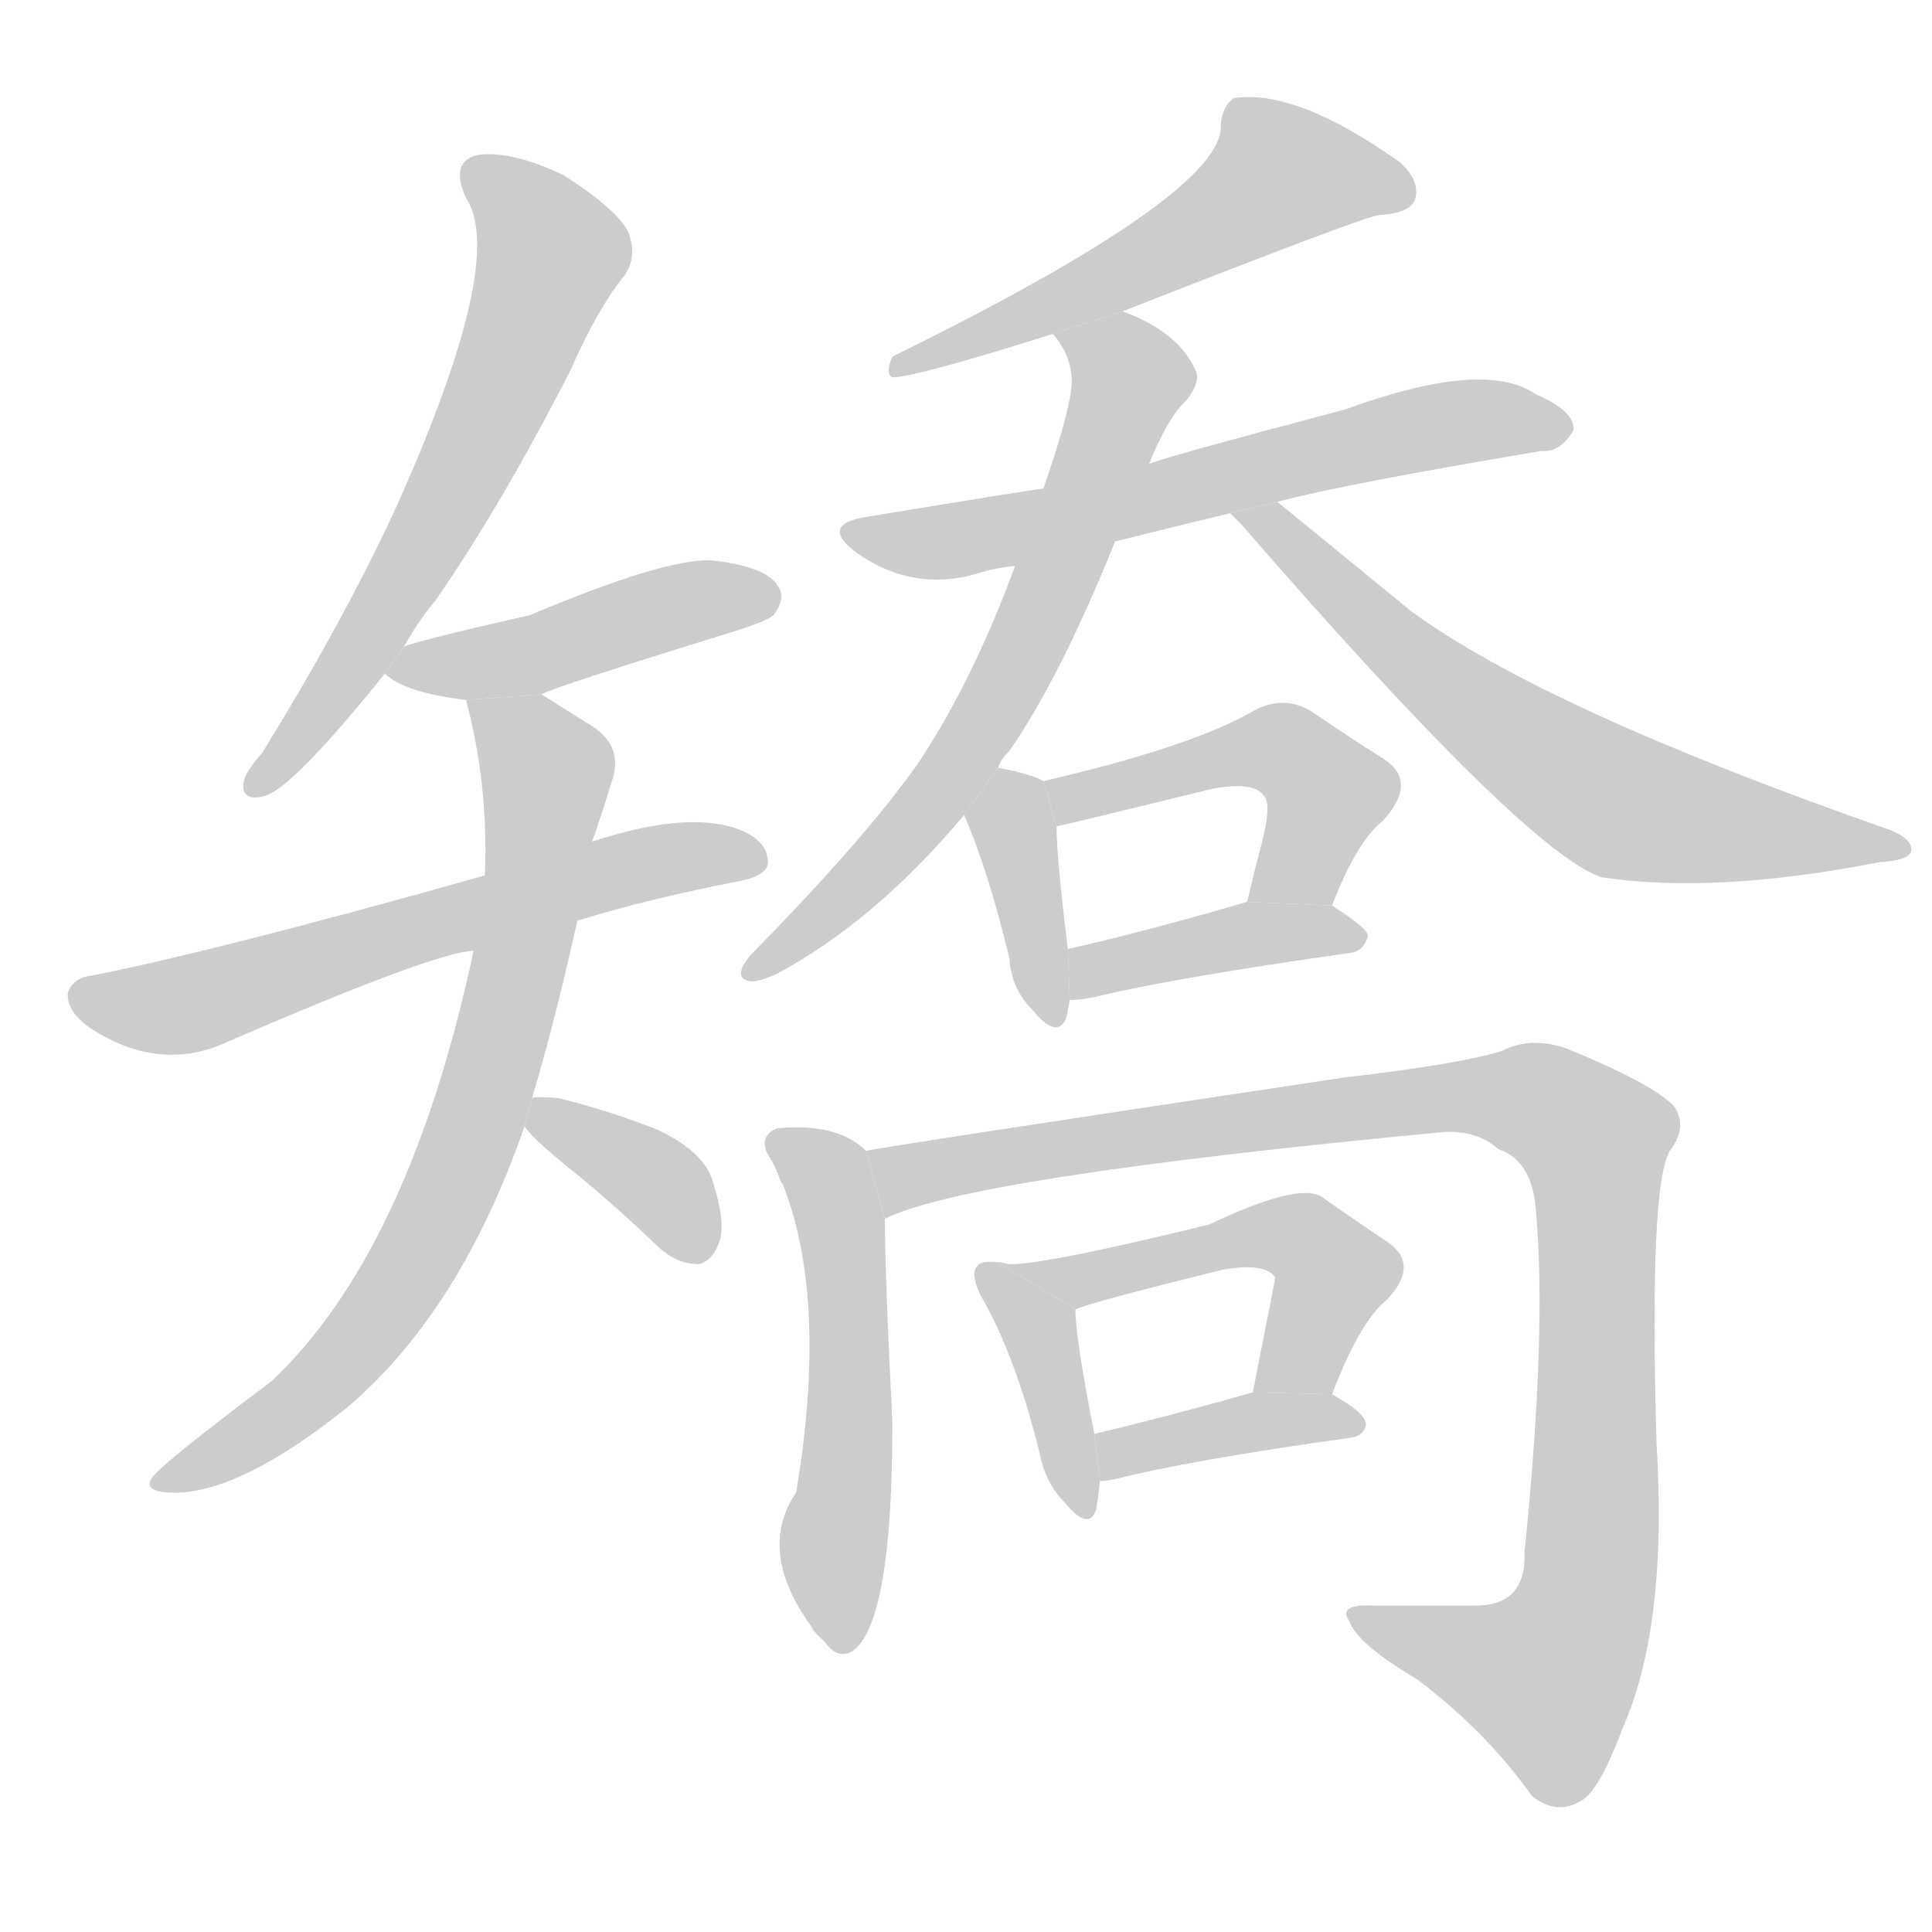 <!--
AnimCJK 2016-2017 Copyright Francois Mizessyn, http://gooo.free.fr/animCJK/
Derived from:
    MakeMeAHanzi project - https://github.com/skishore/makemeahanzi
    Arphic PL KaitiM GB - https://apps.ubuntu.com/cat/applications/precise/fonts-arphic-gkai00mp/
    Arphic PL UKai - https://apps.ubuntu.com/cat/applications/fonts-arphic-ukai/
You can redistribute and/or modify this file under the terms of the Arphic Public License
as published by Arphic Technology Co., Ltd.
You should have received a copy of this license (the directory "APL") along with this file;
if not, see http://ftp.gnu.org/non-gnu/chinese-fonts-truetype/LICENSE.
-->
<svg id="z30703" class="acjk" version="1.1" viewBox="0 0 1024 1024" xmlns="http://www.w3.org/2000/svg" xmlns:xlink="http://www.w3.org/1999/xlink">
<style>
<![CDATA[
@keyframes z30703k {
	from {
		stroke:#c00;
		stroke-dashoffset:3000;
	}
	75% {
		stroke:#c00;
		stroke-dashoffset:0;
	}
	to {
		stroke:#000;
	}
}
#z30703 path[clip-path] {
	animation:z30703k 1s linear both;
	stroke-dasharray:3000;
	stroke-width:128;
	stroke-linecap:round;
	fill:none;
}
#z30703 path[clip-path="url(#z30703c1)"] {animation-delay:1s;}
#z30703 path[clip-path="url(#z30703c2)"] {animation-delay:2s;}
#z30703 path[clip-path="url(#z30703c3)"] {animation-delay:3s;}
#z30703 path[clip-path="url(#z30703c4)"] {animation-delay:4s;}
#z30703 path[clip-path="url(#z30703c5)"] {animation-delay:5s;}
#z30703 path[clip-path="url(#z30703c6)"] {animation-delay:6s;}
#z30703 path[clip-path="url(#z30703c7)"] {animation-delay:7s;}
#z30703 path[clip-path="url(#z30703c8)"] {animation-delay:8s;}
#z30703 path[clip-path="url(#z30703c9)"] {animation-delay:9s;}
#z30703 path[clip-path="url(#z30703c10)"] {animation-delay:10s;}
#z30703 path[clip-path="url(#z30703c11)"] {animation-delay:11s;}
#z30703 path[clip-path="url(#z30703c12)"] {animation-delay:12s;}
#z30703 path[clip-path="url(#z30703c13)"] {animation-delay:13s;}
#z30703 path[clip-path="url(#z30703c14)"] {animation-delay:14s;}
#z30703 path[clip-path="url(#z30703c15)"] {animation-delay:15s;}
#z30703 path[clip-path="url(#z30703c16)"] {animation-delay:16s;}
#z30703 path[clip-path="url(#z30703c17)"] {animation-delay:17s;}
#z30703 path {fill:#ccc;}
]]>
</style>
<path id="z30703d1" d="M214 343Q221 330 231 318Q265 269 302 197Q317 163 331 146Q338 136 333 123Q327 111 299 93Q272 80 254 82Q238 85 247 105Q269 138 209 271Q181 331 139 399Q130 409 129 415Q128 425 140 422Q155 418 204 357L214 343 Z"/>
<path id="z30703d2" d="M287 368Q294 364 388 335Q407 329 410 326Q417 317 412 310Q405 300 377 297Q352 296 281 326Q215 341 214 343L204 357Q214 367 247 371L287 368 Z"/>
<path id="z30703d3" d="M306 488Q345 476 392 467Q407 464 407 457Q407 445 390 439Q363 430 314 446L257 464Q115 504 49 517Q39 518 36 526Q35 536 48 545Q85 569 121 552Q232 504 251 504L306 488 Z"/>
<path id="z30703d4" d="M282 582Q294 542 306 488L314 446Q314 445 315 443Q321 425 324 415Q331 396 314 385Q298 375 287 368L247 371Q259 416 257 464L251 504Q217 663 144 732Q84 777 80 784Q77 790 88 791Q124 794 184 746Q244 695 278 597L282 582 Z"/>
<path id="z30703d5" d="M278 597Q282 603 299 617Q323 636 349 661Q359 670 370 670Q377 669 381 659Q385 649 378 627Q374 611 349 599Q324 589 296 582Q284 581 282 582L278 597 Z"/>
<path id="z30703d6" d="M595 165Q725 114 731 114Q747 113 750 106Q753 96 742 86Q687 47 654 52Q648 56 647 66Q650 102 473 189Q469 198 473 200Q485 200 558 177L595 165 Z"/>
<path id="z30703d7" d="M591 287Q619 280 652 272L677 266Q710 257 817 239Q827 240 834 228Q835 218 814 209Q787 190 713 217Q611 244 609 246L553 259Q550 259 459 274Q434 278 454 293Q484 314 518 304Q527 301 538 300L591 287 Z"/>
<path id="z30703d8" d="M529 407Q530 403 535 398Q562 359 591 287L609 246Q619 221 629 212Q636 203 634 197Q625 176 595 165L558 177Q567 187 568 200Q569 213 553 259L538 300Q516 360 487 404Q459 444 398 506Q388 518 397 520Q401 521 412 516Q464 488 511 432L529 407 Z"/>
<path id="z30703d9" d="M652 272Q653 273 658 278Q809 452 849 465Q909 474 996 457Q1012 456 1013 451Q1014 445 1002 440Q819 376 748 324Q682 270 677 266L652 272 Z"/>
<path id="z30703d10" d="M553 414Q546 410 529 407L511 432Q524 462 535 508Q536 524 547 535Q560 551 565 540Q566 536 567 530L566 503Q560 455 560 438L553 414 Z"/>
<path id="z30703d11" d="M706 480Q719 446 733 435Q752 414 733 402Q717 392 695 377Q680 368 664 377Q631 396 553 414L560 438Q561 438 643 418Q665 414 670 422Q674 426 669 446Q665 461 661 478L706 480 Z"/>
<path id="z30703d12" d="M567 530Q574 530 582 528Q624 518 716 505Q723 504 725 496Q725 492 706 480L661 478Q606 494 566 503L567 530 Z"/>
<path id="z30703d13" d="M413 624Q413 625 415 628Q439 689 422 791Q401 822 430 862Q431 865 437 870Q444 880 452 875Q473 860 473 754Q469 675 469 646L459 610Q444 595 412 598Q402 602 407 612Q410 616 413 624 Z"/>
<path id="z30703d14" d="M469 646Q512 624 765 600Q783 599 794 609Q812 615 814 641Q820 705 808 823Q809 851 782 851Q751 851 728 851Q709 850 715 859Q719 871 751 890Q788 918 812 952Q825 962 837 955Q847 951 860 916Q884 862 878 765Q874 629 885 610Q895 597 887 586Q875 574 831 556Q812 549 796 557Q774 564 713 571Q467 608 459 610L469 646 Z"/>
<path id="z30703d15" d="M529 669Q520 668 518 671Q514 675 520 687Q538 718 551 770Q554 786 564 796Q577 812 581 800Q582 794 583 785L580 760Q570 709 570 694L529 669 Z"/>
<path id="z30703d16" d="M706 739Q721 700 735 689Q753 670 735 658Q720 648 700 634Q687 627 641 649Q551 671 534 670Q531 669 529 669L570 694Q579 690 648 673Q670 669 676 677L664 738L706 739 Z"/>
<path id="z30703d17" d="M583 785Q586 785 591 784Q630 774 716 762Q723 761 724 755Q724 749 706 739L664 738Q618 751 580 760L583 785 Z"/>
<defs>
	<clipPath id="z30703c1"><use xlink:href="#z30703d1"/></clipPath>
	<clipPath id="z30703c2"><use xlink:href="#z30703d2"/></clipPath>
	<clipPath id="z30703c3"><use xlink:href="#z30703d3"/></clipPath>
	<clipPath id="z30703c4"><use xlink:href="#z30703d4"/></clipPath>
	<clipPath id="z30703c5"><use xlink:href="#z30703d5"/></clipPath>
	<clipPath id="z30703c6"><use xlink:href="#z30703d6"/></clipPath>
	<clipPath id="z30703c7"><use xlink:href="#z30703d7"/></clipPath>
	<clipPath id="z30703c8"><use xlink:href="#z30703d8"/></clipPath>
	<clipPath id="z30703c9"><use xlink:href="#z30703d9"/></clipPath>
	<clipPath id="z30703c10"><use xlink:href="#z30703d10"/></clipPath>
	<clipPath id="z30703c11"><use xlink:href="#z30703d11"/></clipPath>
	<clipPath id="z30703c12"><use xlink:href="#z30703d12"/></clipPath>
	<clipPath id="z30703c13"><use xlink:href="#z30703d13"/></clipPath>
	<clipPath id="z30703c14"><use xlink:href="#z30703d14"/></clipPath>
	<clipPath id="z30703c15"><use xlink:href="#z30703d15"/></clipPath>
	<clipPath id="z30703c16"><use xlink:href="#z30703d16"/></clipPath>
	<clipPath id="z30703c17"><use xlink:href="#z30703d17"/></clipPath>
</defs>
<path pathLength="2999" clip-path="url(#z30703c1)" d="M251 89L293 138L234 272L137 416"/>
<path pathLength="2999" clip-path="url(#z30703c2)" d="M213 356L406 312"/>
<path pathLength="2999" clip-path="url(#z30703c3)" d="M41 528L105 531L402 452"/>
<path pathLength="2999" clip-path="url(#z30703c4)" d="M255 375L290 414L240 626L177 726L84 783"/>
<path pathLength="2999" clip-path="url(#z30703c5)" d="M286 587L375 659"/>
<path pathLength="2999" clip-path="url(#z30703c6)" d="M748 101L672 91L481 193"/>
<path pathLength="2999" clip-path="url(#z30703c7)" d="M451 281L826 223"/>
<path pathLength="2999" clip-path="url(#z30703c8)" d="M565 180L599 210L544 341L402 515"/>
<path pathLength="2999" clip-path="url(#z30703c9)" d="M661 272L849 422L1005 449"/>
<path pathLength="2999" clip-path="url(#z30703c10)" d="M531 412L556 538"/>
<path pathLength="2999" clip-path="url(#z30703c11)" d="M560 418L678 397L706 417L680 478"/>
<path pathLength="2999" clip-path="url(#z30703c12)" d="M574 522L717 495"/>
<path pathLength="2999" clip-path="url(#z30703c13)" d="M412 603L446 652L449 872"/>
<path pathLength="2999" clip-path="url(#z30703c14)" d="M468 614L779 581L837 595L851 613L830 879L808 905L721 860"/>
<path pathLength="2999" clip-path="url(#z30703c15)" d="M525 675L575 797"/>
<path pathLength="2999" clip-path="url(#z30703c16)" d="M539 671L688 655L709 672L680 738"/>
<path pathLength="2999" clip-path="url(#z30703c17)" d="M588 777L719 751"/>
</svg>